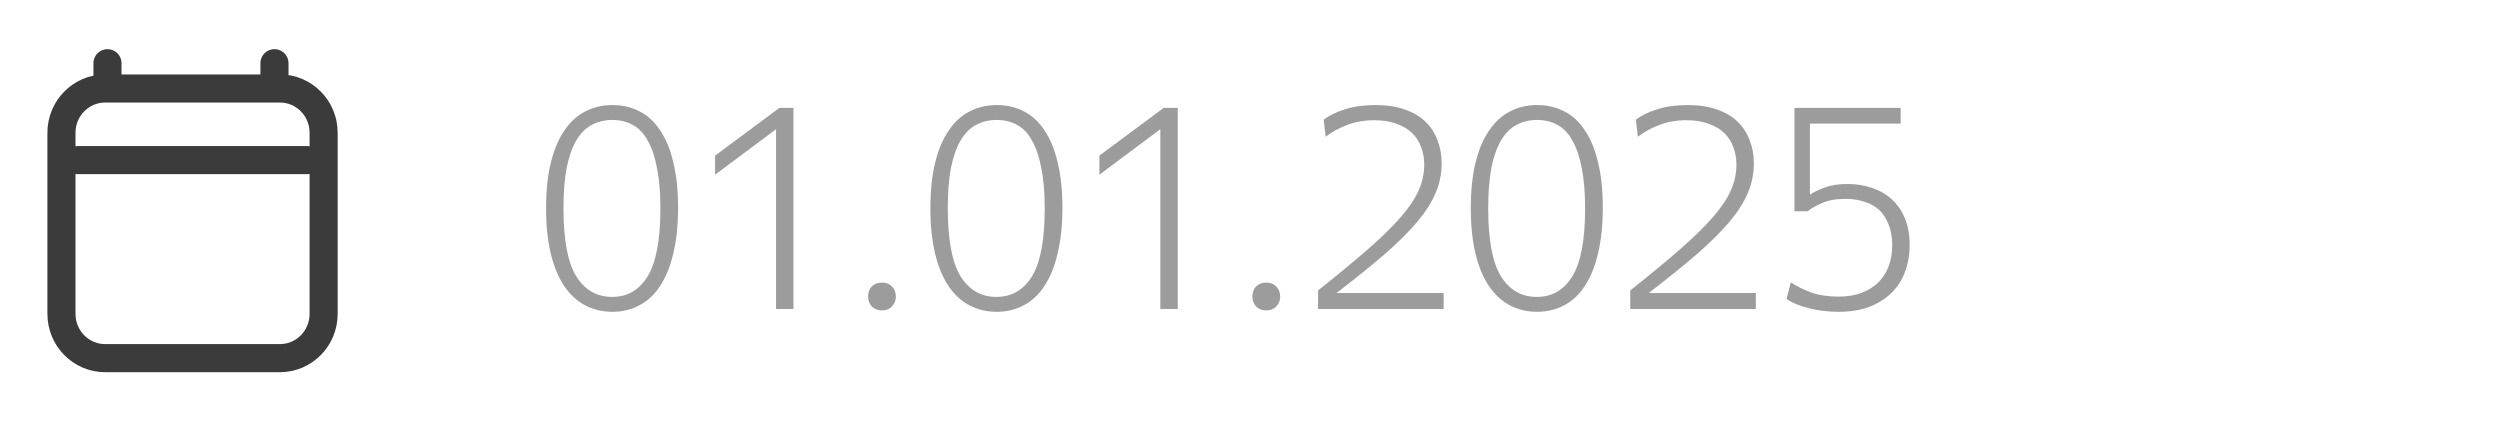 <svg width="89" height="15" viewBox="0 0 89 15" fill="none" xmlns="http://www.w3.org/2000/svg">
<path d="M2.771 5.7H10.938M3.826 2.25V3.15M9.771 2.25V3.15M11.521 4.725V11.175C11.521 12.045 10.824 12.75 9.965 12.75H3.743C2.884 12.75 2.188 12.045 2.188 11.175V4.725C2.188 3.855 2.884 3.15 3.743 3.15H9.965C10.824 3.15 11.521 3.855 11.521 4.725Z" stroke="#3B3B3B" stroke-linecap="round" stroke-linejoin="round"/>
<path opacity="0.5" d="M21.8 11.1C21.447 11.1 21.123 11.023 20.83 10.87C20.543 10.717 20.297 10.49 20.09 10.19C19.883 9.883 19.723 9.5 19.61 9.04C19.497 8.573 19.44 8.03 19.44 7.41C19.44 6.79 19.497 6.25 19.61 5.79C19.723 5.33 19.883 4.95 20.09 4.65C20.297 4.343 20.543 4.117 20.83 3.97C21.123 3.817 21.447 3.74 21.8 3.74C22.153 3.74 22.473 3.813 22.76 3.96C23.053 4.107 23.3 4.333 23.5 4.64C23.707 4.94 23.863 5.32 23.97 5.78C24.083 6.233 24.14 6.77 24.14 7.39C24.14 8.01 24.083 8.553 23.97 9.02C23.863 9.48 23.707 9.867 23.5 10.18C23.3 10.487 23.053 10.717 22.76 10.87C22.473 11.023 22.153 11.1 21.8 11.1ZM21.79 10.57C22.337 10.57 22.76 10.323 23.06 9.83C23.36 9.337 23.51 8.533 23.51 7.42C23.51 6.86 23.47 6.383 23.39 5.99C23.317 5.59 23.207 5.263 23.06 5.01C22.92 4.75 22.743 4.563 22.53 4.45C22.317 4.33 22.073 4.27 21.8 4.27C21.527 4.27 21.28 4.33 21.06 4.45C20.847 4.563 20.663 4.75 20.51 5.01C20.363 5.263 20.25 5.59 20.17 5.99C20.097 6.383 20.06 6.86 20.06 7.42C20.06 8.533 20.21 9.337 20.51 9.83C20.817 10.323 21.243 10.57 21.79 10.57ZM27.627 11V4.6L25.457 6.22V5.54L27.747 3.84H28.247V11H27.627ZM31.403 11.05C31.25 11.05 31.127 11.003 31.033 10.91C30.947 10.81 30.903 10.693 30.903 10.56C30.903 10.413 30.947 10.293 31.033 10.2C31.127 10.107 31.25 10.06 31.403 10.06C31.55 10.06 31.667 10.107 31.753 10.2C31.847 10.293 31.893 10.413 31.893 10.56C31.893 10.693 31.847 10.81 31.753 10.91C31.667 11.003 31.55 11.05 31.403 11.05ZM35.482 11.1C35.128 11.1 34.805 11.023 34.512 10.87C34.225 10.717 33.978 10.49 33.772 10.19C33.565 9.883 33.405 9.5 33.292 9.04C33.178 8.573 33.122 8.03 33.122 7.41C33.122 6.79 33.178 6.25 33.292 5.79C33.405 5.33 33.565 4.95 33.772 4.65C33.978 4.343 34.225 4.117 34.512 3.97C34.805 3.817 35.128 3.74 35.482 3.74C35.835 3.74 36.155 3.813 36.442 3.96C36.735 4.107 36.982 4.333 37.182 4.64C37.388 4.94 37.545 5.32 37.652 5.78C37.765 6.233 37.822 6.77 37.822 7.39C37.822 8.01 37.765 8.553 37.652 9.02C37.545 9.48 37.388 9.867 37.182 10.18C36.982 10.487 36.735 10.717 36.442 10.87C36.155 11.023 35.835 11.1 35.482 11.1ZM35.472 10.57C36.018 10.57 36.442 10.323 36.742 9.83C37.042 9.337 37.192 8.533 37.192 7.42C37.192 6.86 37.152 6.383 37.072 5.99C36.998 5.59 36.888 5.263 36.742 5.01C36.602 4.75 36.425 4.563 36.212 4.45C35.998 4.33 35.755 4.27 35.482 4.27C35.208 4.27 34.962 4.33 34.742 4.45C34.528 4.563 34.345 4.75 34.192 5.01C34.045 5.263 33.932 5.59 33.852 5.99C33.778 6.383 33.742 6.86 33.742 7.42C33.742 8.533 33.892 9.337 34.192 9.83C34.498 10.323 34.925 10.57 35.472 10.57ZM41.308 11V4.6L39.138 6.22V5.54L41.428 3.84H41.928V11H41.308ZM45.085 11.05C44.932 11.05 44.808 11.003 44.715 10.91C44.628 10.81 44.585 10.693 44.585 10.56C44.585 10.413 44.628 10.293 44.715 10.2C44.808 10.107 44.932 10.06 45.085 10.06C45.232 10.06 45.348 10.107 45.435 10.2C45.528 10.293 45.575 10.413 45.575 10.56C45.575 10.693 45.528 10.81 45.435 10.91C45.348 11.003 45.232 11.05 45.085 11.05ZM46.923 11V10.34C47.637 9.773 48.233 9.28 48.713 8.86C49.2 8.433 49.59 8.05 49.883 7.71C50.177 7.37 50.387 7.053 50.513 6.76C50.64 6.467 50.703 6.167 50.703 5.86C50.703 5.64 50.667 5.433 50.593 5.24C50.527 5.047 50.42 4.88 50.273 4.74C50.133 4.6 49.95 4.49 49.723 4.41C49.497 4.323 49.23 4.28 48.923 4.28C48.577 4.28 48.253 4.337 47.953 4.45C47.66 4.563 47.407 4.703 47.193 4.87L47.123 4.26C47.317 4.113 47.57 3.99 47.883 3.89C48.197 3.79 48.56 3.74 48.973 3.74C49.373 3.74 49.72 3.793 50.013 3.9C50.307 4 50.55 4.143 50.743 4.33C50.937 4.517 51.08 4.737 51.173 4.99C51.273 5.243 51.323 5.52 51.323 5.82C51.323 6.18 51.253 6.527 51.113 6.86C50.973 7.193 50.753 7.54 50.453 7.9C50.153 8.253 49.767 8.637 49.293 9.05C48.82 9.457 48.25 9.917 47.583 10.43H51.393V11H46.923ZM54.72 11.1C54.367 11.1 54.043 11.023 53.75 10.87C53.463 10.717 53.217 10.49 53.01 10.19C52.803 9.883 52.643 9.5 52.53 9.04C52.417 8.573 52.36 8.03 52.36 7.41C52.36 6.79 52.417 6.25 52.53 5.79C52.643 5.33 52.803 4.95 53.01 4.65C53.217 4.343 53.463 4.117 53.75 3.97C54.043 3.817 54.367 3.74 54.72 3.74C55.073 3.74 55.393 3.813 55.68 3.96C55.973 4.107 56.22 4.333 56.42 4.64C56.627 4.94 56.783 5.32 56.89 5.78C57.003 6.233 57.06 6.77 57.06 7.39C57.06 8.01 57.003 8.553 56.89 9.02C56.783 9.48 56.627 9.867 56.42 10.18C56.22 10.487 55.973 10.717 55.68 10.87C55.393 11.023 55.073 11.1 54.72 11.1ZM54.71 10.57C55.257 10.57 55.68 10.323 55.98 9.83C56.28 9.337 56.43 8.533 56.43 7.42C56.43 6.86 56.39 6.383 56.31 5.99C56.237 5.59 56.127 5.263 55.98 5.01C55.84 4.75 55.663 4.563 55.45 4.45C55.237 4.33 54.993 4.27 54.72 4.27C54.447 4.27 54.2 4.33 53.98 4.45C53.767 4.563 53.583 4.75 53.43 5.01C53.283 5.263 53.17 5.59 53.09 5.99C53.017 6.383 52.98 6.86 52.98 7.42C52.98 8.533 53.13 9.337 53.43 9.83C53.737 10.323 54.163 10.57 54.71 10.57ZM58.037 11V10.34C58.75 9.773 59.347 9.28 59.827 8.86C60.313 8.433 60.703 8.05 60.997 7.71C61.29 7.37 61.5 7.053 61.627 6.76C61.753 6.467 61.817 6.167 61.817 5.86C61.817 5.64 61.78 5.433 61.707 5.24C61.64 5.047 61.533 4.88 61.387 4.74C61.247 4.6 61.063 4.49 60.837 4.41C60.61 4.323 60.343 4.28 60.037 4.28C59.69 4.28 59.367 4.337 59.067 4.45C58.773 4.563 58.52 4.703 58.307 4.87L58.237 4.26C58.43 4.113 58.683 3.99 58.997 3.89C59.31 3.79 59.673 3.74 60.087 3.74C60.487 3.74 60.833 3.793 61.127 3.9C61.42 4 61.663 4.143 61.857 4.33C62.05 4.517 62.193 4.737 62.287 4.99C62.387 5.243 62.437 5.52 62.437 5.82C62.437 6.18 62.367 6.527 62.227 6.86C62.087 7.193 61.867 7.54 61.567 7.9C61.267 8.253 60.88 8.637 60.407 9.05C59.933 9.457 59.363 9.917 58.697 10.43H62.507V11H58.037ZM65.453 11.1C65.08 11.1 64.723 11.057 64.383 10.97C64.043 10.883 63.783 10.773 63.603 10.64L63.753 10.05C63.947 10.183 64.186 10.303 64.473 10.41C64.76 10.51 65.087 10.56 65.453 10.56C65.773 10.56 66.05 10.513 66.283 10.42C66.523 10.327 66.723 10.2 66.883 10.04C67.043 9.873 67.163 9.68 67.243 9.46C67.323 9.233 67.363 8.99 67.363 8.73C67.363 8.443 67.32 8.197 67.233 7.99C67.153 7.777 67.04 7.603 66.893 7.47C66.746 7.337 66.57 7.24 66.363 7.18C66.163 7.113 65.943 7.08 65.703 7.08C65.363 7.08 65.083 7.13 64.863 7.23C64.643 7.323 64.473 7.42 64.353 7.52H63.883V3.84H67.663V4.4H64.433V6.93C64.573 6.837 64.753 6.75 64.973 6.67C65.193 6.59 65.463 6.55 65.783 6.55C66.09 6.55 66.376 6.597 66.643 6.69C66.91 6.777 67.143 6.91 67.343 7.09C67.543 7.27 67.7 7.497 67.813 7.77C67.927 8.043 67.983 8.363 67.983 8.73C67.983 9.077 67.927 9.397 67.813 9.69C67.707 9.977 67.543 10.227 67.323 10.44C67.11 10.647 66.847 10.81 66.533 10.93C66.22 11.043 65.86 11.1 65.453 11.1Z" fill="#3B3B3B"/>
</svg>
